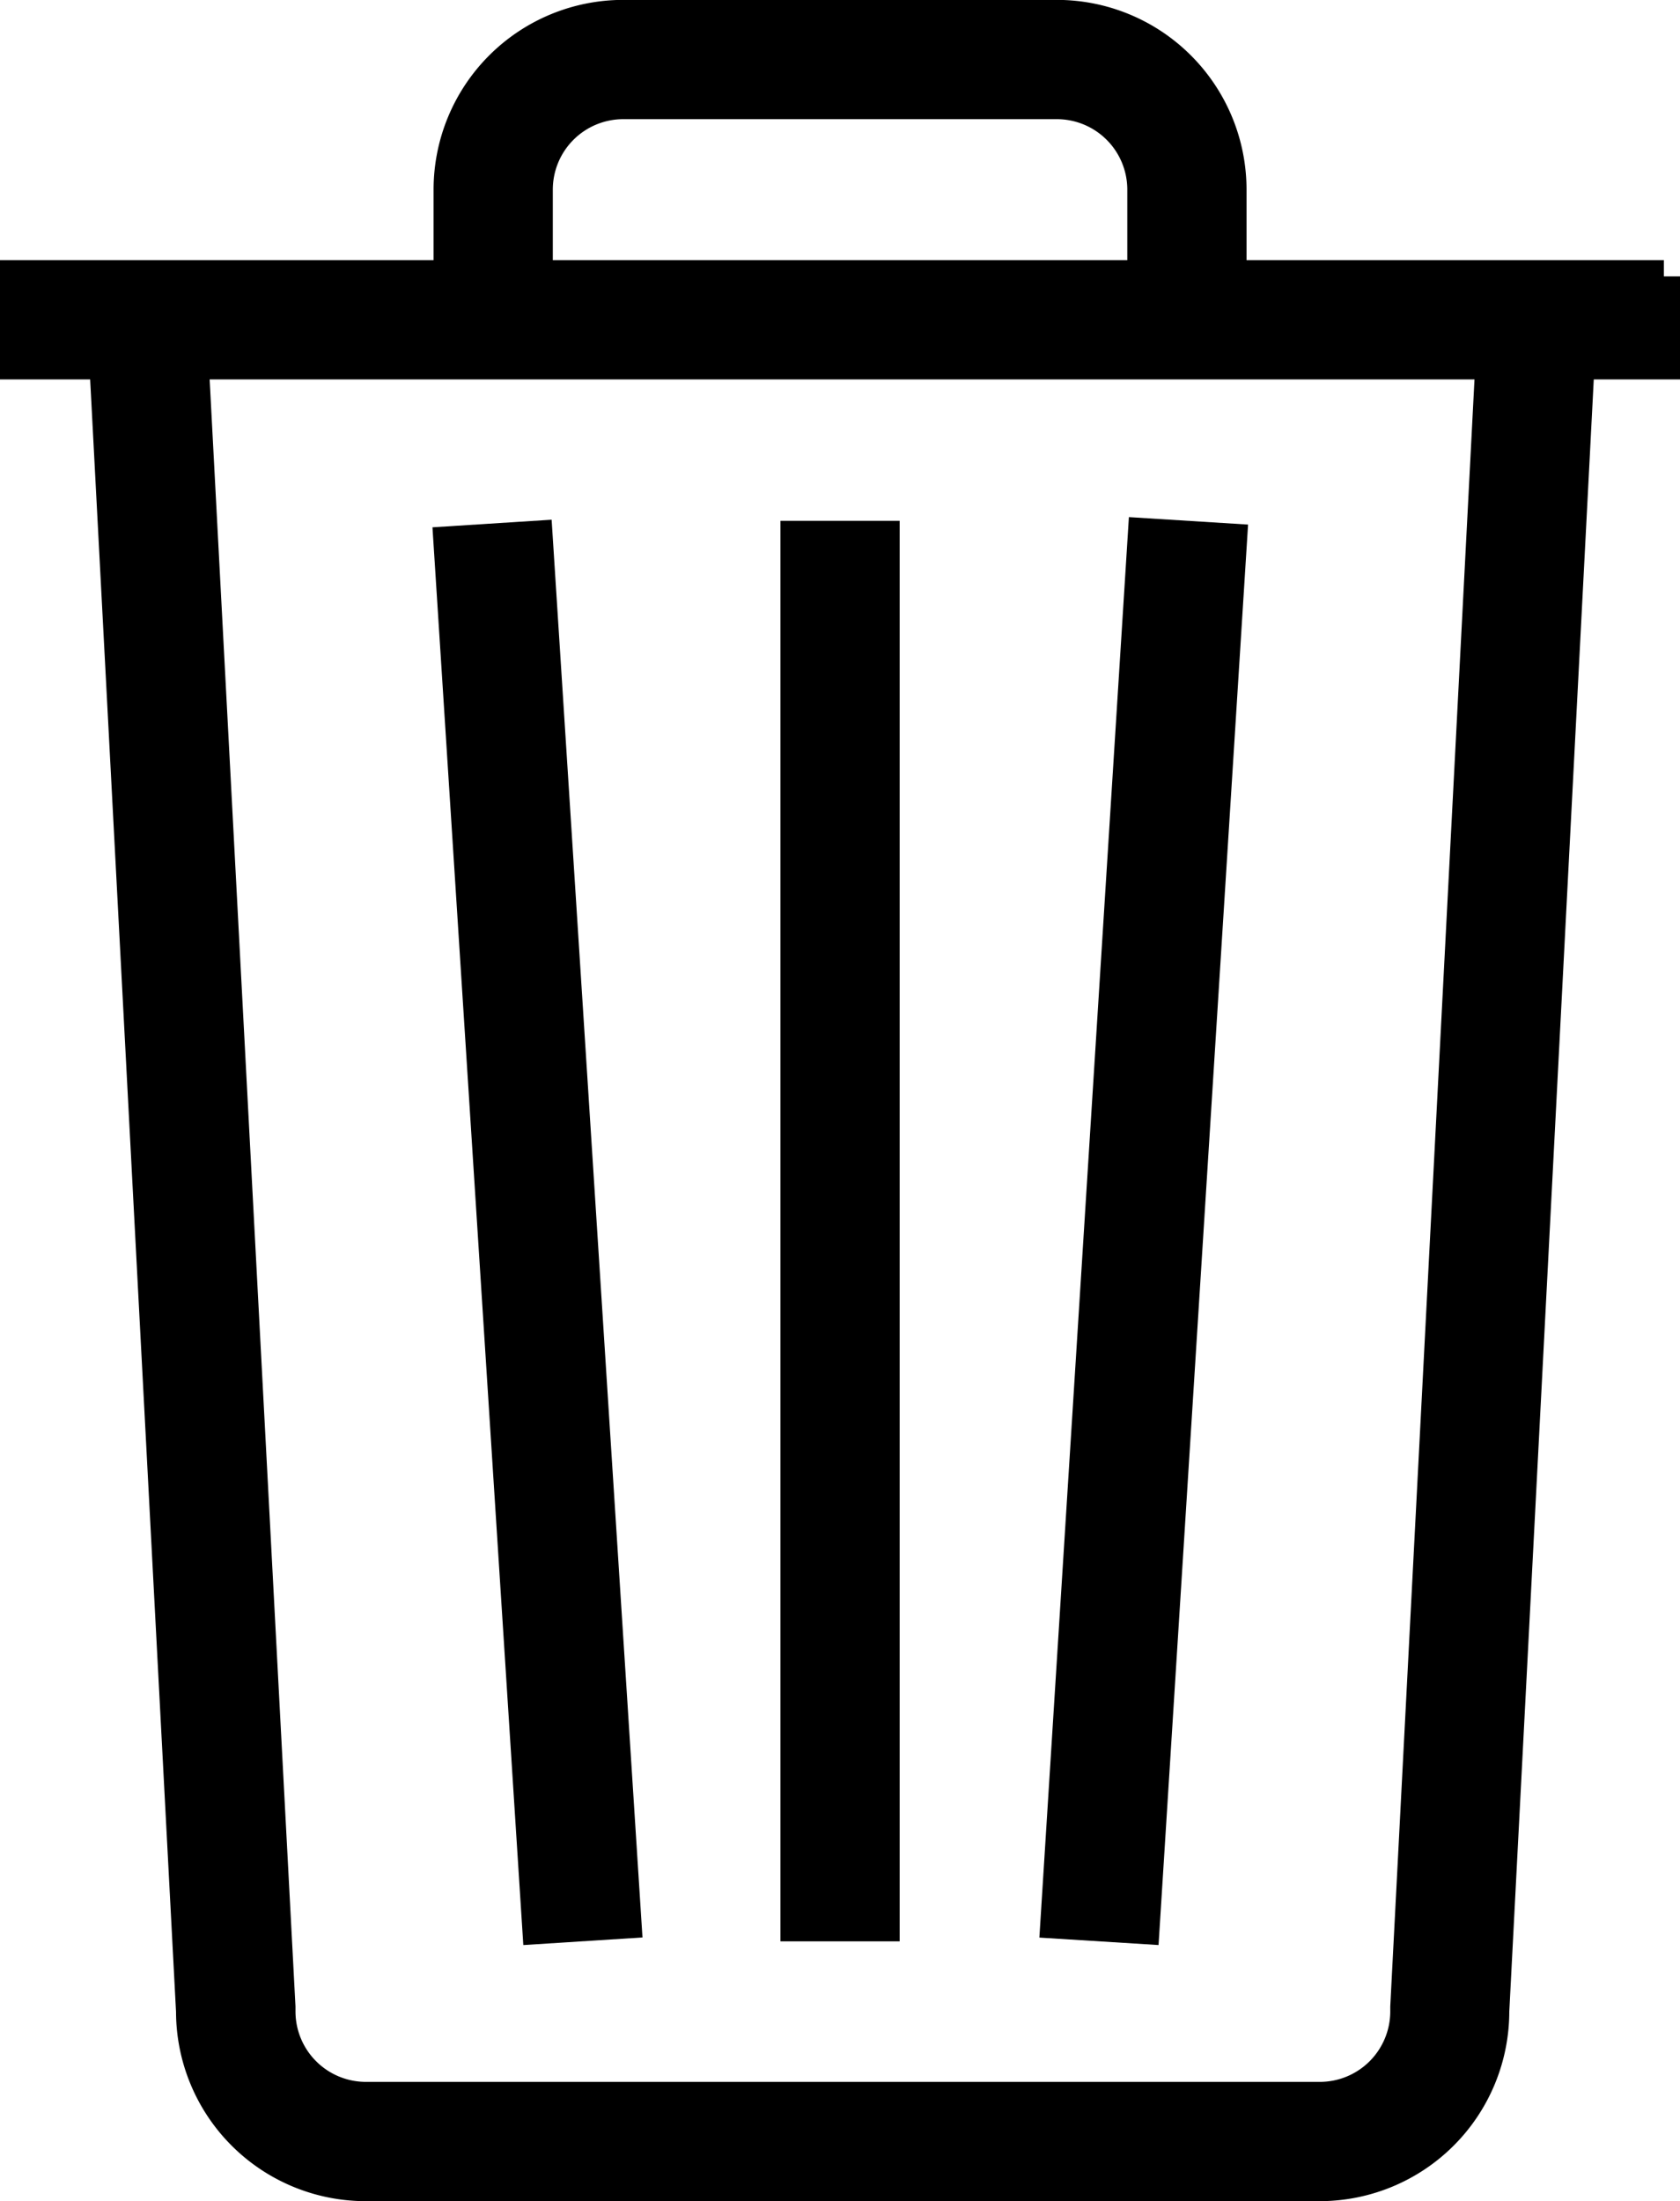 <svg xmlns="http://www.w3.org/2000/svg" width="15.499" height="20.3" viewBox="0 0 15.499 20.3">
  <g id="iconfinder_delete_370086" transform="translate(0.15 0.153)">
    <path id="Path_37910" data-name="Path 37910" d="M82.563,9.7h-4V8.9a1.6,1.6,0,0,0-1.6-1.6h-4a1.6,1.6,0,0,0-1.6,1.6v.8h-4v.8h.824l.8,15.2a1.6,1.6,0,0,0,1.6,1.6h8.8a1.6,1.6,0,0,0,1.6-1.6l.787-15.2h.788V9.7Zm-10.4-.8a.8.8,0,0,1,.8-.8h4a.8.8,0,0,1,.8.8v.8h-5.6Zm8.026,16.758V25.7a.8.8,0,0,1-.8.8h-8.8a.8.8,0,0,1-.8-.8v-.042l-.8-15.158H80.974Z" transform="translate(-67.363 -7.304)" stroke="#000" stroke-width="0.3"/>
    <rect id="Rectangle_1372" data-name="Rectangle 1372" width="0.8" height="12.8" transform="translate(7.2 4.8)" stroke="#000" stroke-width="0.3"/>
    <path id="Path_37911" data-name="Path 37911" d="M168.339,139.268l-.819-12.775-.8.051.819,12.775Z" transform="translate(-162.721 -121.694)" stroke="#000" stroke-width="0.3"/>
    <path id="Path_37912" data-name="Path 37912" d="M307.382,125.941l-.8-.05-.807,12.8.8.05Z" transform="translate(-296.177 -121.116)" stroke="#000" stroke-width="0.3"/>
  </g>
</svg>
